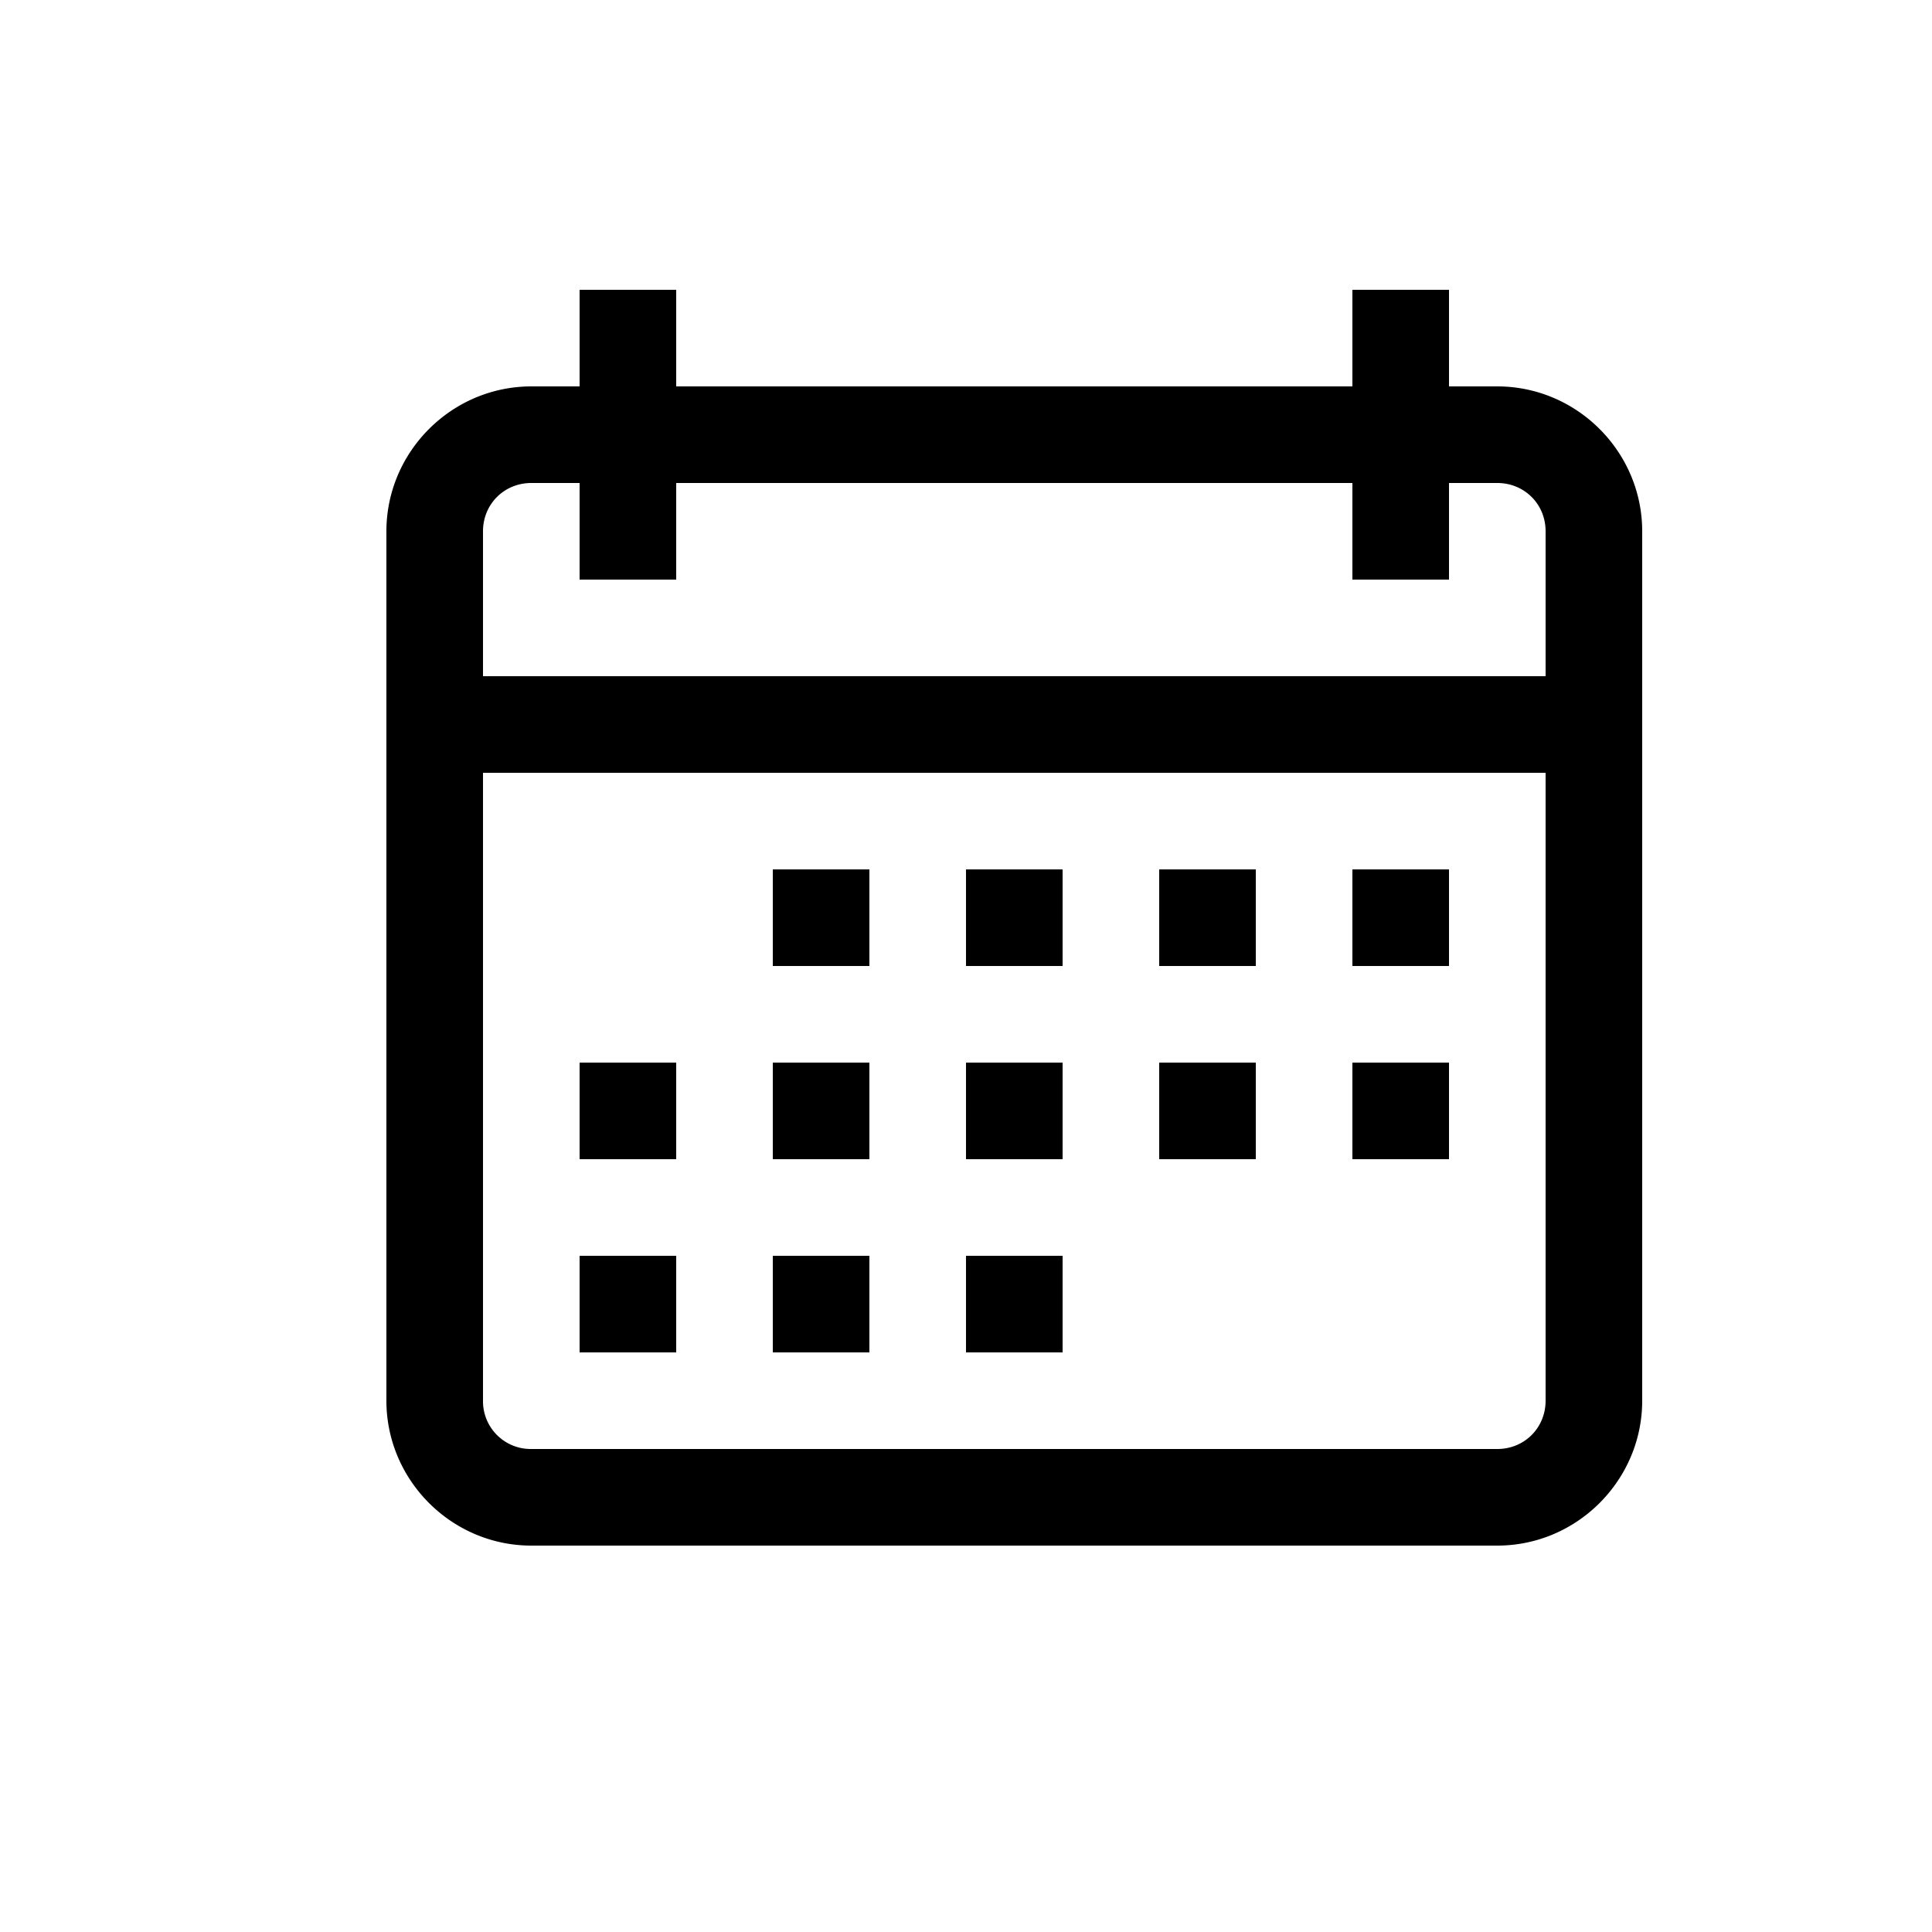 <svg xmlns="http://www.w3.org/2000/svg" width="20" height="20" viewBox="0 0 20 20">
    <path fill="#000" fill-rule="nonzero" d="M6 3v1h-.5C4.676 4 4 4.676 4 5.5v9c0 .824.676 1.5 1.5 1.5h10c.824 0 1.5-.676 1.5-1.5v-9c0-.824-.676-1.5-1.5-1.5H15V3h-1v1H7V3H6zm-.5 2H6v1h1V5h7v1h1V5h.5c.281 0 .5.219.5.5V7H5V5.5c0-.281.219-.5.5-.5zM5 8h11v6.5c0 .281-.219.5-.5.5h-10a.494.494 0 0 1-.5-.5V8zm3 1v1h1V9H8zm2 0v1h1V9h-1zm2 0v1h1V9h-1zm2 0v1h1V9h-1zm-8 2v1h1v-1H6zm2 0v1h1v-1H8zm2 0v1h1v-1h-1zm2 0v1h1v-1h-1zm2 0v1h1v-1h-1zm-8 2v1h1v-1H6zm2 0v1h1v-1H8zm2 0v1h1v-1h-1z"/>
</svg>
